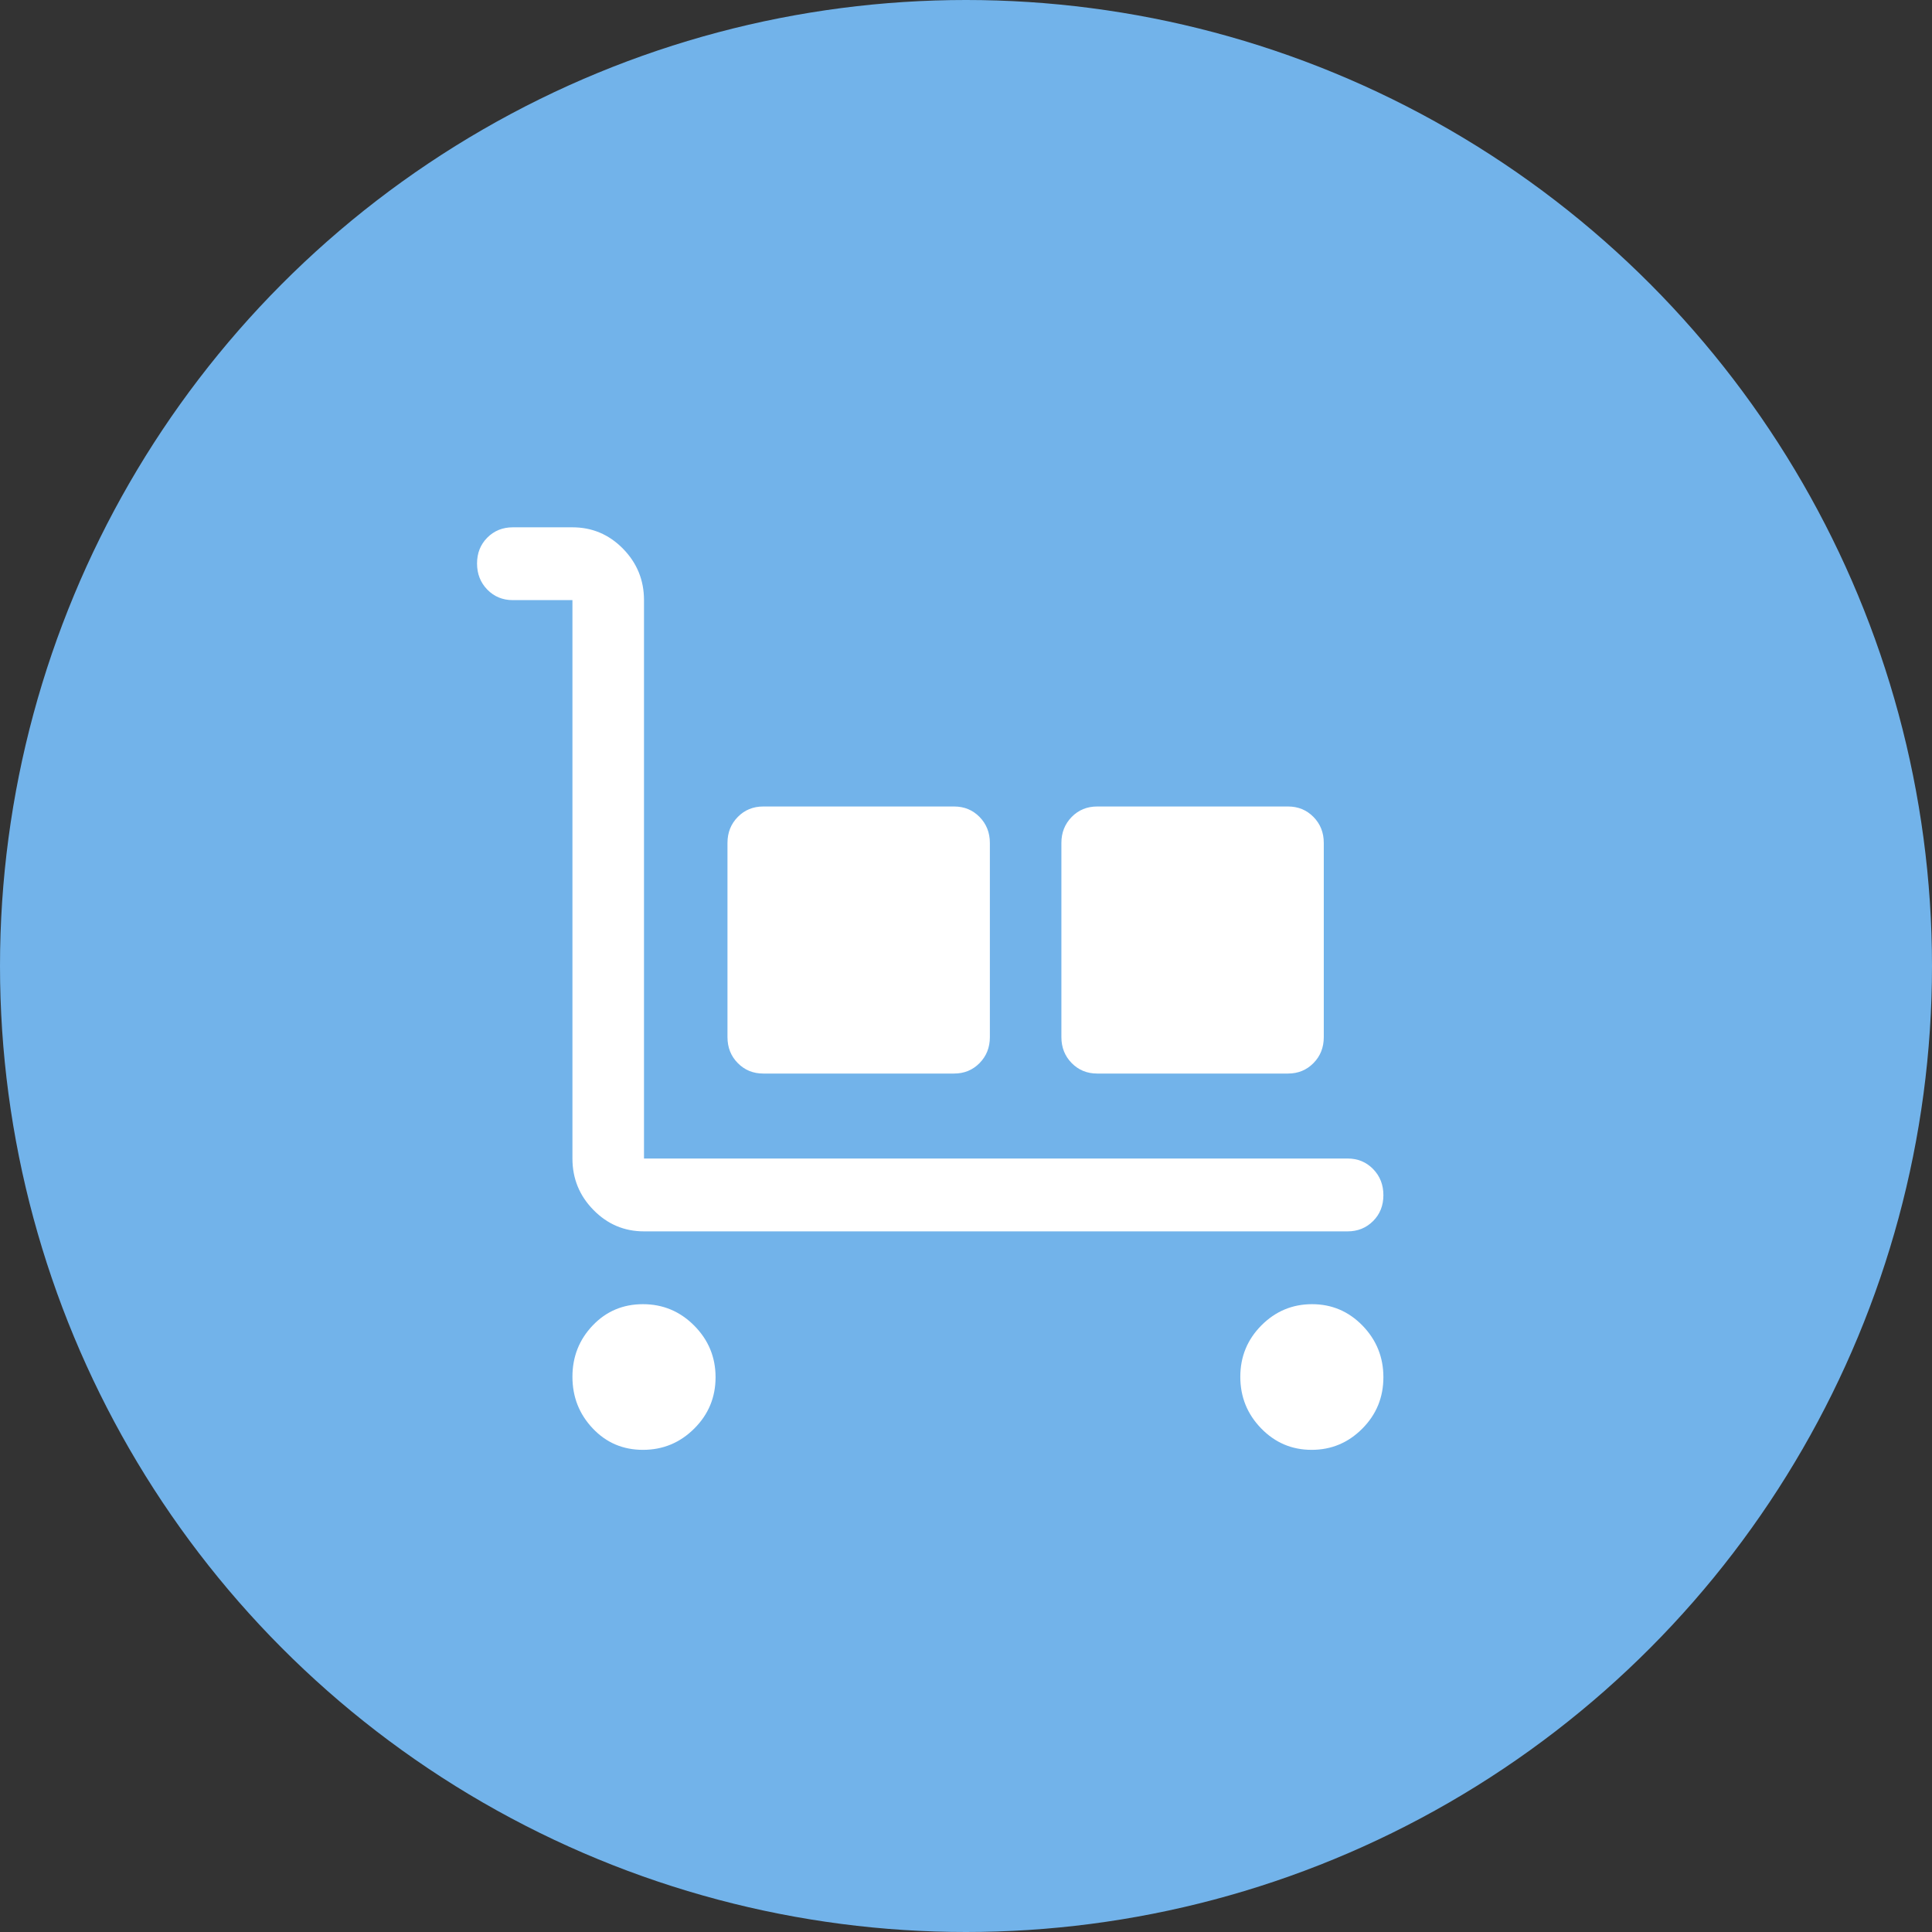 <svg width="48" height="48" viewBox="0 0 48 48" fill="none" xmlns="http://www.w3.org/2000/svg">
<rect x="0" y="0" width="48" height="48" fill="#333333" stroke="none"/>
<circle cx="24" cy="24" r="24" fill="#72B3EA"/>
<path d="M33.481 30.593H16C15.511 30.593 15.092 30.416 14.744 30.061C14.396 29.707 14.222 29.281 14.222 28.783V14.91H12.741C12.489 14.91 12.278 14.823 12.107 14.649C11.937 14.474 11.852 14.258 11.852 14C11.852 13.742 11.937 13.528 12.107 13.357C12.278 13.186 12.489 13.101 12.741 13.101H14.222C14.711 13.101 15.13 13.278 15.478 13.632C15.826 13.987 16 14.413 16 14.91V28.783H33.481C33.733 28.783 33.944 28.87 34.115 29.045C34.285 29.219 34.37 29.436 34.37 29.693C34.37 29.951 34.285 30.166 34.115 30.336C33.944 30.507 33.733 30.593 33.481 30.593ZM15.974 36.021C15.478 36.021 15.062 35.844 14.726 35.488C14.39 35.133 14.222 34.706 14.222 34.206C14.222 33.707 14.39 33.282 14.726 32.93C15.062 32.578 15.478 32.402 15.974 32.402C16.47 32.402 16.895 32.58 17.248 32.935C17.601 33.291 17.778 33.718 17.778 34.217C17.778 34.716 17.601 35.142 17.248 35.493C16.895 35.845 16.47 36.021 15.974 36.021ZM18.963 26.672C18.711 26.672 18.5 26.585 18.33 26.412C18.159 26.239 18.074 26.024 18.074 25.767V20.942C18.074 20.686 18.159 20.471 18.33 20.297C18.5 20.124 18.711 20.037 18.963 20.037H23.704C23.956 20.037 24.167 20.124 24.337 20.297C24.507 20.471 24.593 20.686 24.593 20.942V25.767C24.593 26.024 24.507 26.239 24.337 26.412C24.167 26.585 23.956 26.672 23.704 26.672H18.963ZM27.259 26.672C27.007 26.672 26.796 26.585 26.626 26.412C26.456 26.239 26.37 26.024 26.37 25.767V20.942C26.37 20.686 26.456 20.471 26.626 20.297C26.796 20.124 27.007 20.037 27.259 20.037H32C32.252 20.037 32.463 20.124 32.633 20.297C32.804 20.471 32.889 20.686 32.889 20.942V25.767C32.889 26.024 32.804 26.239 32.633 26.412C32.463 26.585 32.252 26.672 32 26.672H27.259ZM32.587 36.021C32.097 36.021 31.679 35.844 31.333 35.488C30.988 35.133 30.815 34.706 30.815 34.206C30.815 33.707 30.989 33.282 31.338 32.93C31.688 32.578 32.108 32.402 32.598 32.402C33.088 32.402 33.506 32.58 33.852 32.935C34.197 33.291 34.37 33.718 34.37 34.217C34.37 34.716 34.196 35.142 33.847 35.493C33.497 35.845 33.078 36.021 32.587 36.021Z" fill="white"/>
</svg>
